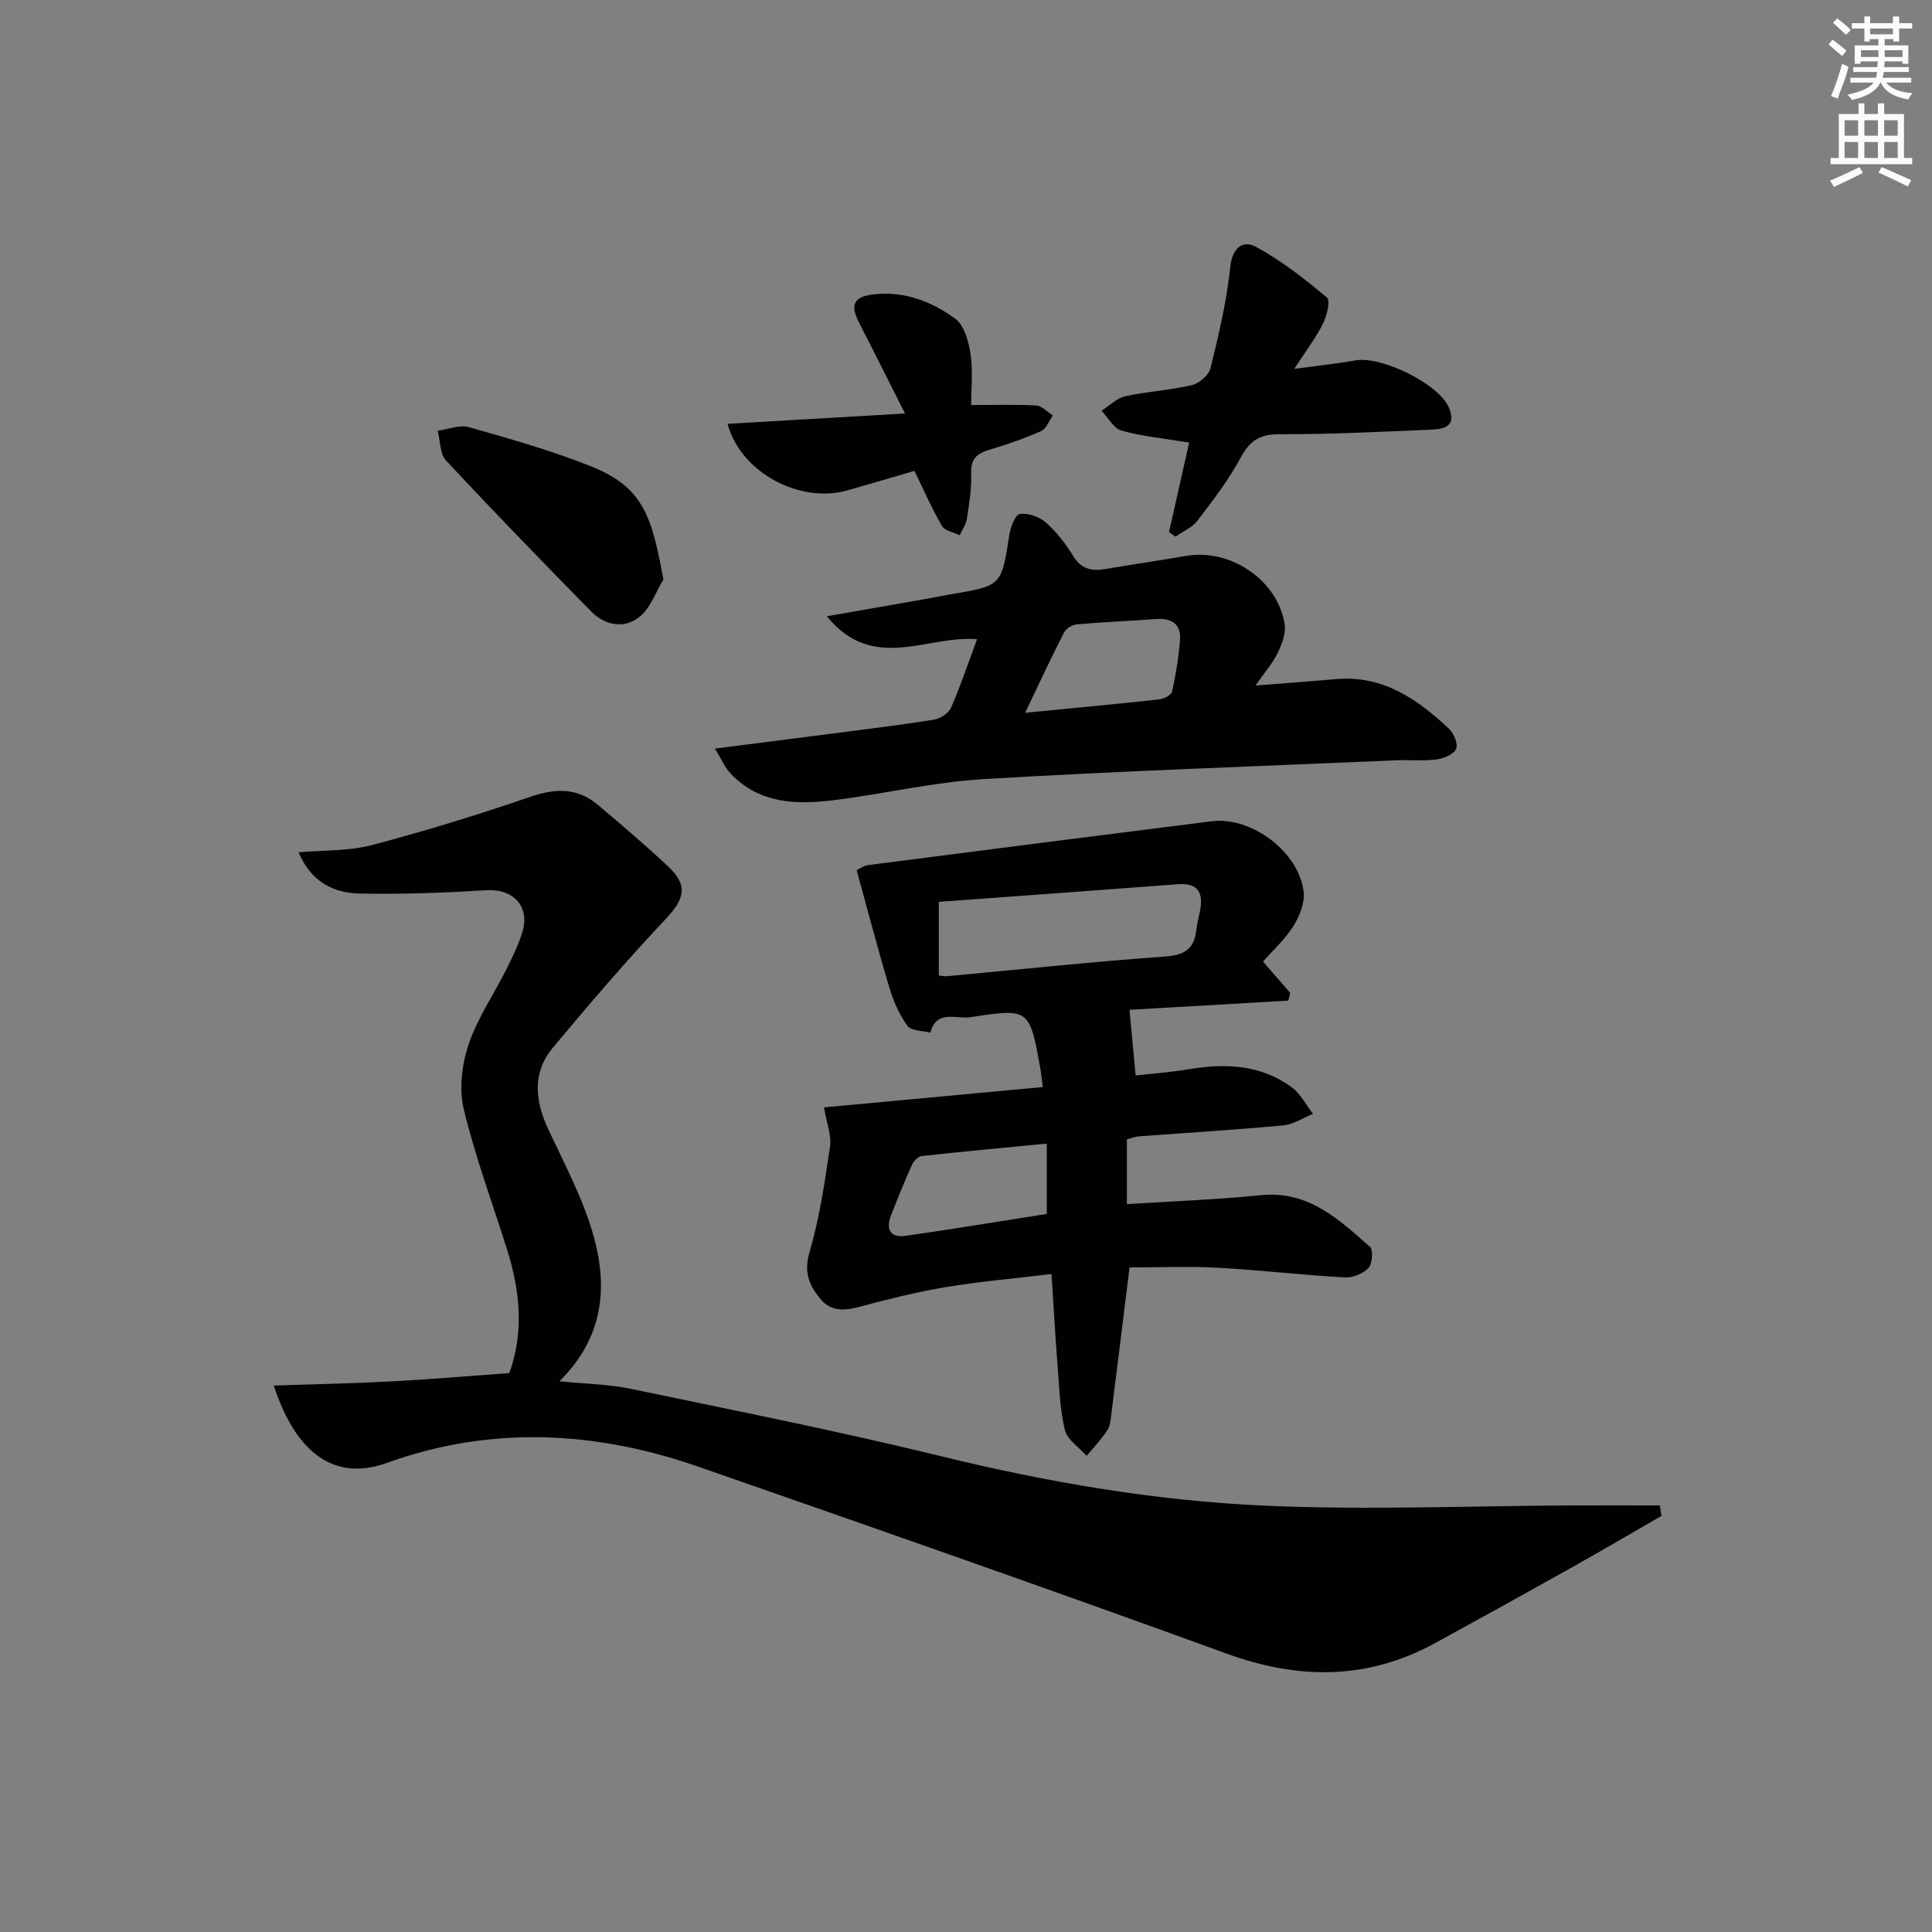 <svg enable-background="new 0 0 400 400" viewBox="0 0 400 400" xmlns="http://www.w3.org/2000/svg"><rect x="0" y="0" width="400" height="400" fill="#808080" stroke="none"/><g fill="#010102"><path d="m344 313.85c-6.15 3.54-12.27 7.13-18.45 10.6-9.43 5.28-18.88 10.52-28.36 15.7-14.05 7.69-28.26 7.65-43.24 2.21-36.35-13.23-72.87-26-109.4-38.71-21.32-7.42-42.99-8.52-64.46-.77-10.5 3.79-18.67-1.55-23.42-16.02 8.26-.28 16.17-.42 24.06-.84 8.13-.43 16.24-1.13 24.72-1.74 3.09-8.55 2.2-17.09-.48-25.62-3.04-9.66-6.59-19.19-8.95-29.01-1.01-4.18-.4-9.24.99-13.39 1.83-5.45 5.22-10.36 7.82-15.56 1.26-2.51 2.52-5.07 3.33-7.75 1.61-5.32-1.94-8.97-7.4-8.64-8.75.53-17.53.87-26.29.69-6.36-.13-10.46-3.26-12.64-8.54 5.13-.46 10.31-.22 15.1-1.48 11.06-2.91 22.02-6.28 32.84-10 5.2-1.79 9.74-1.94 13.99 1.65 4.96 4.18 9.92 8.38 14.64 12.83 4.15 3.92 3.31 6.7-.63 10.87-8.08 8.56-15.74 17.52-23.29 26.56-4.32 5.17-3.74 10.95-.99 16.86 3.42 7.35 7.35 14.63 9.47 22.38 2.85 10.41 2.05 20.76-7.14 29.85 5.46.55 10.21.6 14.77 1.56 21.43 4.47 42.92 8.74 64.18 13.94 22.02 5.39 44.3 9.22 66.85 10.24 21.4.97 42.88.04 64.33-.04 5.9-.02 11.8 0 17.69 0 .13.72.25 1.45.36 2.17z"/><path d="m233.31 235.9v13.4c9.37-.6 18.62-.93 27.8-1.85 9.8-.98 16.08 5.02 22.53 10.69.71.63.5 3.53-.31 4.38-1.13 1.18-3.28 2.06-4.93 1.96-8.78-.5-17.52-1.53-26.3-2.01-6.1-.33-12.24-.06-18.24-.06-1.33 10.74-2.53 20.56-3.77 30.38-.14 1.14-.23 2.44-.83 3.34-1.25 1.88-2.83 3.54-4.28 5.29-1.56-1.77-4.02-3.33-4.51-5.36-1.05-4.31-1.16-8.87-1.51-13.33-.48-6.09-.82-12.2-1.26-18.96-7.61.92-14.84 1.54-21.98 2.73-6.03 1-11.98 2.52-17.9 4.09-3.17.84-5.87.96-8.1-1.82-2.27-2.83-3.31-5.45-2.12-9.51 2.08-7.11 3.17-14.53 4.25-21.89.34-2.28-.69-4.76-1.25-8.1 14.73-1.37 29.91-2.78 45.31-4.21-.26-1.92-.37-3.06-.58-4.18-2.19-11.98-2.22-12.19-14.47-10.27-2.73.43-7.03-1.67-8.23 3.19-1.63-.43-3.98-.34-4.75-1.4-1.7-2.36-2.93-5.19-3.77-8-2.37-7.89-4.44-15.87-6.75-24.24.43-.19 1.39-.92 2.42-1.06 23.7-3.07 47.41-6.08 71.12-9.07 8.19-1.03 18.08 6.36 19.01 14.67.25 2.28-.88 5.04-2.16 7.08-1.74 2.75-4.25 5.02-6.26 7.31 2.07 2.38 3.86 4.43 5.64 6.48-.13.53-.27 1.07-.4 1.6-11.26.65-22.52 1.3-32.88 1.9.43 4.58.83 8.82 1.27 13.59 3.2-.36 7.12-.64 10.97-1.28 7.62-1.28 14.97-.99 21.41 3.78 1.8 1.33 2.91 3.6 4.34 5.45-2.05.83-4.04 2.2-6.15 2.39-9.92.92-19.88 1.52-29.82 2.26-.8.05-1.58.38-2.56.64zm-38.94-33.92c.77.06 1.25.18 1.72.13 15.04-1.39 30.06-3 45.12-4.07 4.09-.29 6.06-1.6 6.48-5.54.14-1.32.5-2.61.76-3.91.72-3.69-.35-5.84-4.56-5.52-16.49 1.24-32.99 2.44-49.52 3.65zm22.35 34.79c-9.09.88-17.48 1.65-25.85 2.57-.75.08-1.68.99-2.02 1.75-1.55 3.45-2.97 6.96-4.35 10.48-1.15 2.91-.24 4.76 3.04 4.29 9.79-1.4 19.55-3.02 29.19-4.53-.01-4.86-.01-9.28-.01-14.56z"/><path d="m148.03 154.99c8.7-1.11 16.4-2.09 24.1-3.09 7.08-.92 14.17-1.77 21.22-2.9 1.32-.21 3.05-1.33 3.55-2.48 1.99-4.53 3.56-9.25 5.39-14.18-10.29-.89-21.5 7.04-31.11-4.75 7.74-1.35 14.31-2.49 20.89-3.65 1.63-.29 3.25-.64 4.88-.92 10.46-1.76 10.39-1.77 12.02-12.29.25-1.59 1.22-4.16 2.15-4.3 1.71-.25 4.03.52 5.36 1.7 2.22 1.95 4.13 4.39 5.67 6.93 1.68 2.78 3.86 3.24 6.72 2.75 5.56-.95 11.15-1.76 16.71-2.72 9.14-1.57 18.89 4.96 20.39 14.08.31 1.88-.55 4.15-1.42 5.97-1.04 2.16-2.69 4.03-4.61 6.79 6.26-.49 11.5-.87 16.74-1.33 9.67-.83 16.8 4.17 23.35 10.31 1 .94 1.9 3.21 1.43 4.18-.56 1.14-2.6 1.96-4.1 2.15-2.79.35-5.66.05-8.48.18-28.4 1.23-56.82 2.2-85.19 3.88-10.41.61-20.69 3.09-31.08 4.37-7.73.96-15.4.75-21.32-5.49-1.18-1.21-1.85-2.88-3.26-5.19zm64.22-7.42c10.01-.98 18.9-1.8 27.78-2.77.96-.11 2.48-.91 2.64-1.63.77-3.49 1.36-7.05 1.63-10.62.27-3.39-1.77-4.62-5-4.38-5.46.4-10.92.62-16.37 1.1-.95.08-2.23.87-2.65 1.7-2.62 5.12-5.04 10.36-8.03 16.6z"/><path d="m242.03 110.18c1.39-6.18 2.77-12.35 4.17-18.55-4.95-.82-9.58-1.26-14-2.47-1.63-.45-2.77-2.7-4.13-4.13 1.64-1.04 3.16-2.61 4.94-3 4.53-1 9.23-1.23 13.74-2.29 1.53-.36 3.53-2.08 3.88-3.52 1.69-6.91 3.35-13.88 4.08-20.93.43-4.1 2.69-5.61 5.32-4.19 5.27 2.85 10.08 6.64 14.7 10.5.75.63-.02 3.8-.83 5.43-1.46 2.92-3.48 5.55-5.94 9.34 4.99-.68 8.87-1.08 12.7-1.76 5.38-.94 17.29 4.89 19.34 9.82 1.73 4.16-1.46 4.44-4.16 4.55-10.3.43-20.61.95-30.92.92-4.05-.01-6.13 1.27-8.02 4.8-2.49 4.63-5.76 8.88-8.97 13.08-1.09 1.43-3.01 2.24-4.55 3.33-.45-.32-.9-.63-1.35-.93z"/><path d="m187.37 85.61c-3.45-6.83-6.39-12.75-9.42-18.63-2.01-3.89-1.28-5.55 2.97-6.04 6.29-.72 11.95 1.48 16.81 5.01 1.89 1.37 2.82 4.73 3.21 7.33.53 3.53.13 7.21.13 10.58 4.91 0 9.21-.15 13.49.1 1.18.07 2.28 1.34 3.42 2.06-.79 1.11-1.35 2.75-2.42 3.23-3.48 1.54-7.1 2.79-10.75 3.88-2.56.76-3.85 1.86-3.74 4.83.12 3.13-.41 6.3-.88 9.41-.18 1.2-.98 2.31-1.49 3.46-1.26-.62-3.07-.92-3.67-1.93-2.04-3.48-3.66-7.21-5.71-11.41-4.17 1.21-9.04 2.67-13.93 4.05-9.75 2.75-22.01-3.63-24.76-13.79 11.99-.7 23.77-1.39 36.74-2.14z"/><path d="m137.35 119.98c-1.61 2.64-2.69 5.94-4.96 7.75-3.16 2.52-7.13 1.78-10-1.14-10.13-10.31-20.2-20.69-30.05-31.26-1.29-1.39-1.18-4.08-1.72-6.16 2.18-.28 4.56-1.28 6.49-.73 8.58 2.45 17.22 4.88 25.48 8.2 10.84 4.37 12.41 10.71 14.76 23.34z"/></g><path d="m378.6 9.2.8-1c.9.7 1.9 1.4 2.9 2.3l-.9 1.1c-1.1-.9-2-1.7-2.8-2.4zm.5 10.7c.9-2.1 1.6-4.3 2.3-6.7.4.2.8.4 1.3.6-.7 3.1-1.5 4.3-2.2 6.6zm.4-15.2.9-.9c1 .8 2 1.6 2.8 2.4l-1 1c-1-.9-1.9-1.8-2.7-2.5zm12.5-1.3h1.2v1.4h2.7v1.1h-2.7v2.7h-1.2v-.5h-1.8v1.3h4.9v3.8h-1.2v-.5h-3.7c0 .4-.1.9-.1 1.2h5.1v1h-5.2c0 .5-.1.9-.3 1.2h6v1h-5.2c1.1 1.3 2.9 2 5.5 2.2-.4.4-.7.8-.9 1.3-2.9-.5-4.8-1.6-5.7-3.5h-.1c-.8 1.7-2.7 2.9-5.9 3.6-.2-.4-.6-.8-.9-1.1 2.8-.6 4.6-1.4 5.4-2.5h-4.8v-1h5.3c.1-.3.2-.7.2-1.2h-4.9v-1h5c0-.4 0-.8.1-1.2h-3.6v.5h-1.2v-3.8h4.9v-1.3h-1.8v.5h-1.1v-2.7h-2.6v-1.1h2.6v-1.4h1.2v1.4h4.7v-1.4zm-6.7 8.4h3.6c0-.4 0-.9 0-1.4h-3.6zm1.9-4.7h4.7v-1.2h-4.7zm6.7 3.3h-3.7v1.4h3.7z" fill="#fcfafa"/><path d="m384.7 21.4h1.3v2.2h2.8v-2.2h1.3v2.2h4.1v9.1h1.7v1.3h-16.9v-1.3h1.7v-9.1h4.1v-2.2zm.3 13.2.7 1.2c-1.8.9-3.8 1.9-6 2.9-.2-.4-.5-.8-.8-1.3 2.4-1 4.4-2 6.1-2.8zm-3.1-6.5h2.8v-3.2h-2.8zm0 4.6h2.8v-3.3h-2.8v3.2zm4.1-4.6h2.8v-3.2h-2.8zm0 4.6h2.8v-3.3h-2.8zm3.6 1.9c2.1.9 4.1 1.8 6.1 2.7l-.7 1.3c-2.2-1.1-4.2-2-6.1-2.9zm3.3-9.7h-2.8v3.2h2.8zm-2.8 7.8h2.8v-3.3h-2.8z" fill="#fcfafa"/></svg>